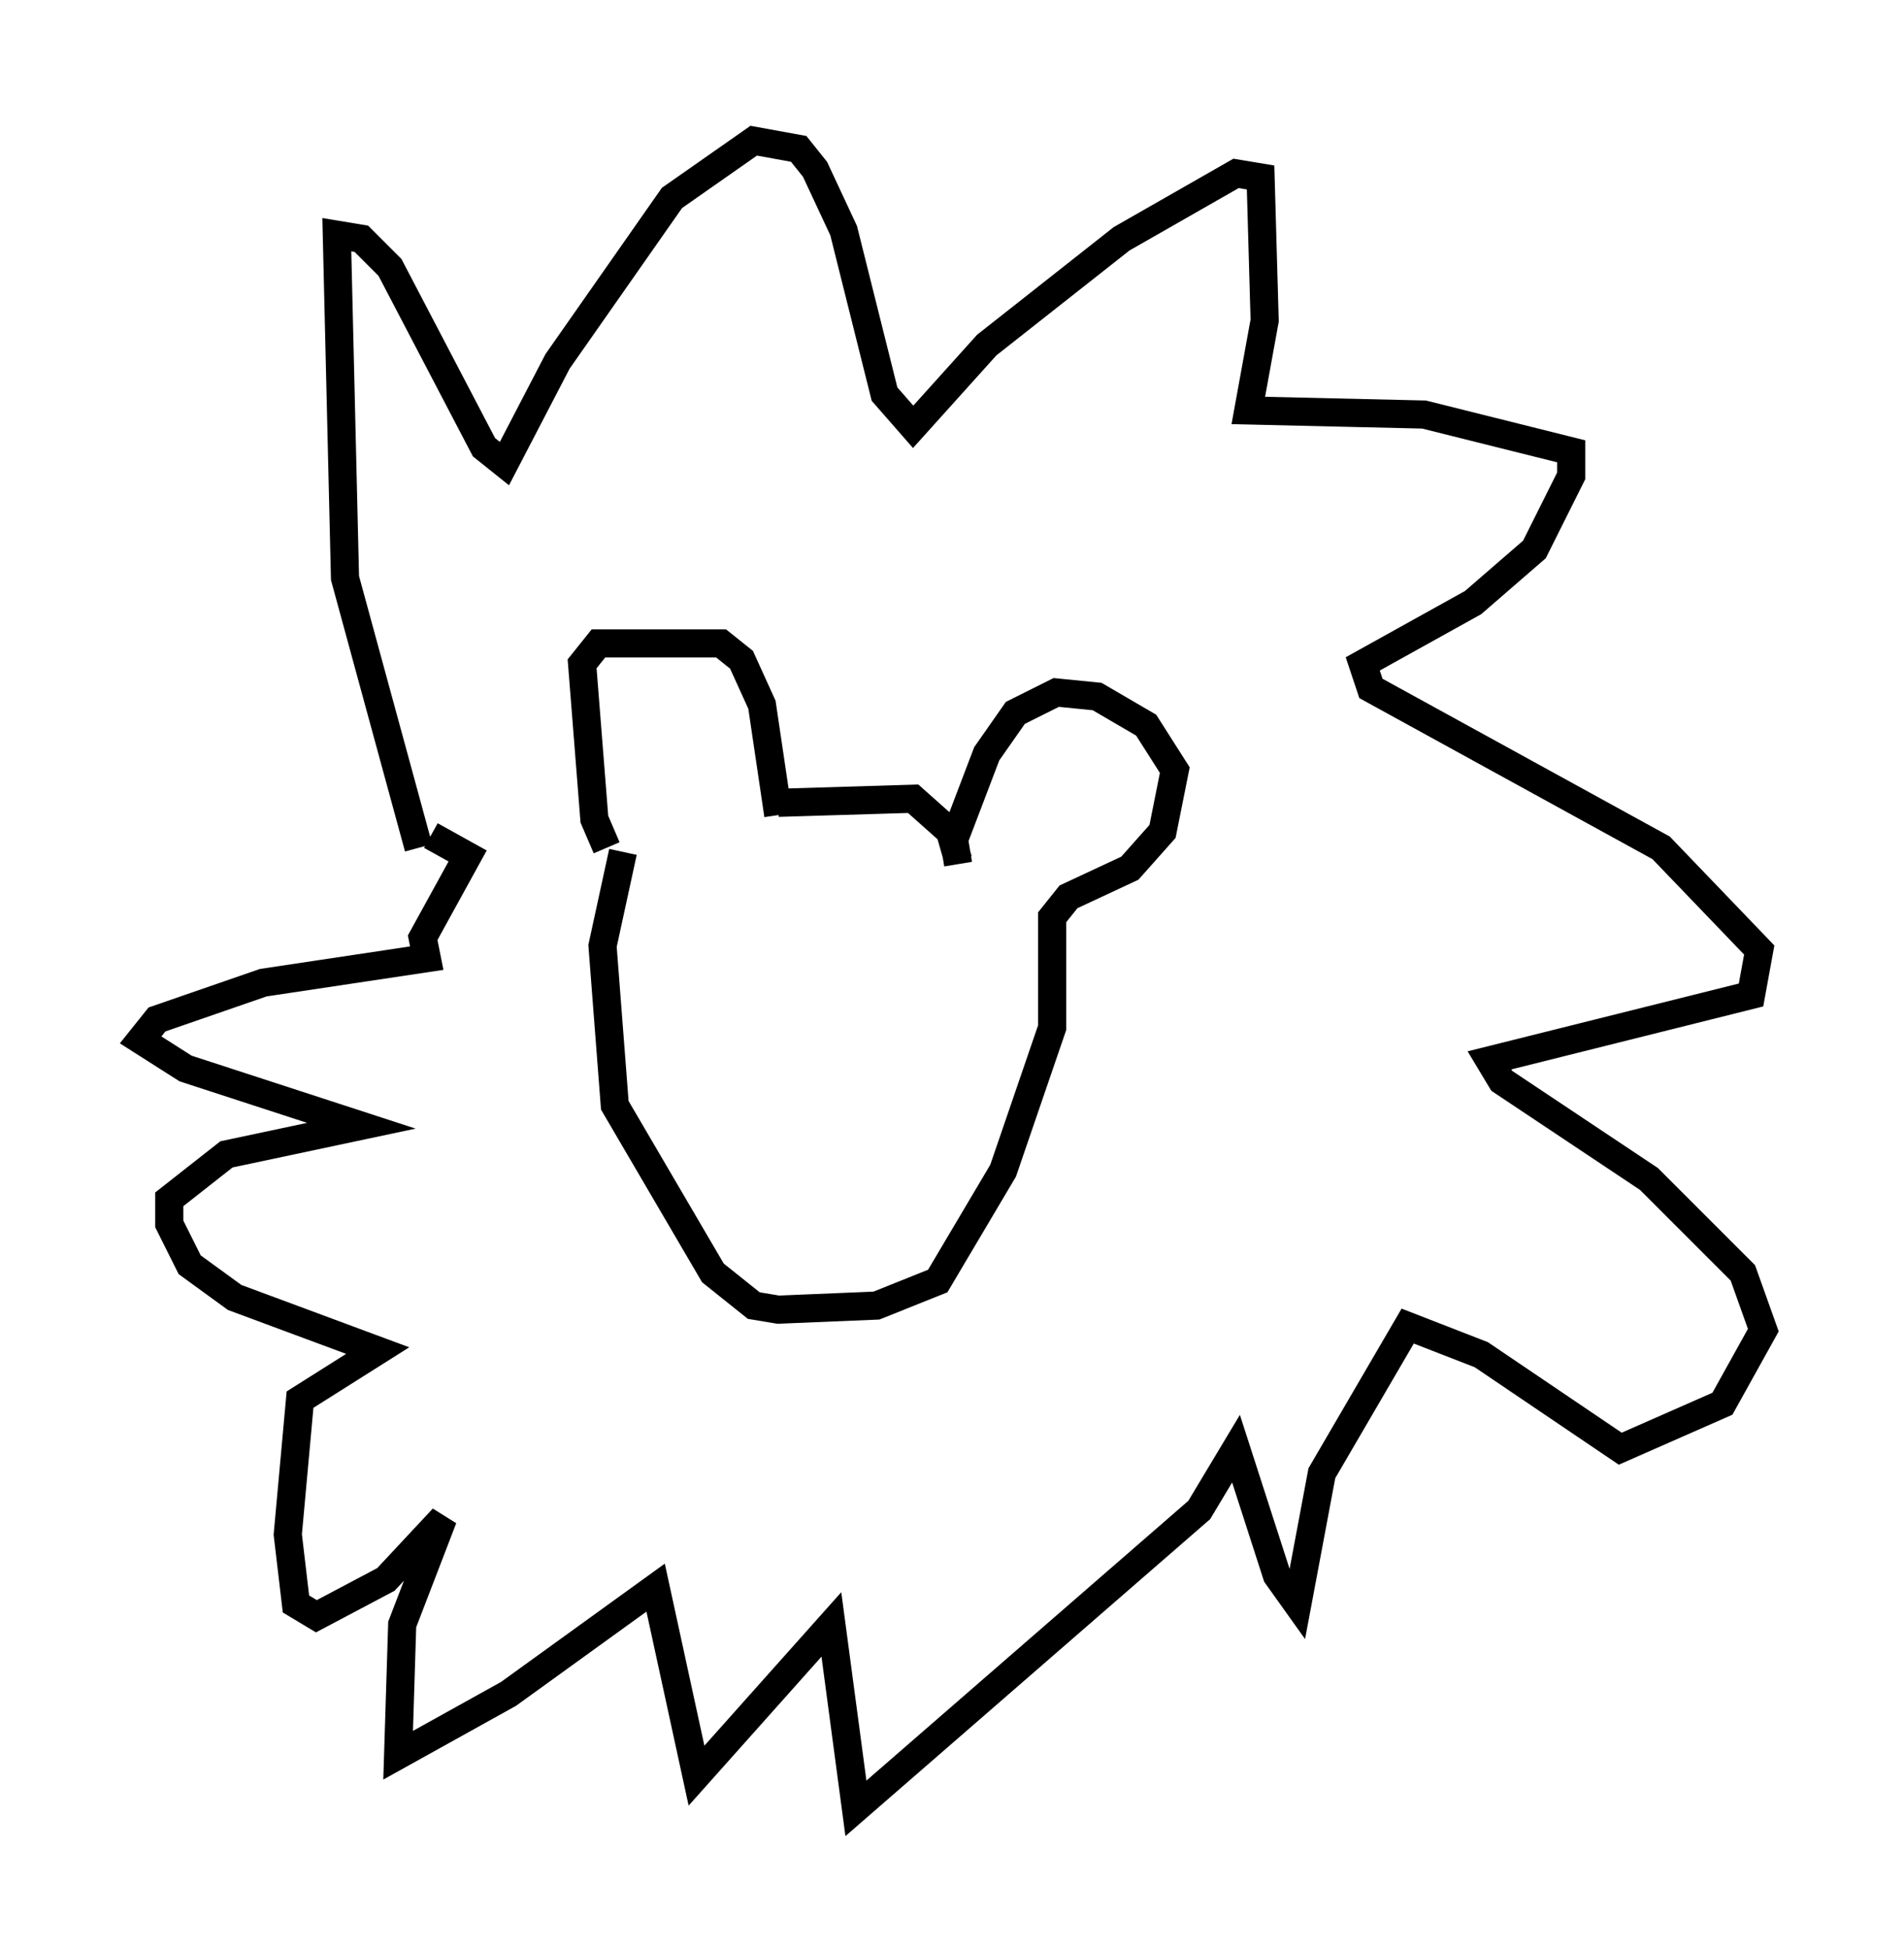 <?xml version="1.0" encoding="utf-8" ?>
<svg baseProfile="full" height="69.262" version="1.1" width="67.665" xmlns="http://www.w3.org/2000/svg" xmlns:ev="http://www.w3.org/2001/xml-events" xmlns:xlink="http://www.w3.org/1999/xlink"><defs /><rect fill="white" height="69.262" width="67.665" x="0" y="0" /><path d="M22.285, 30.564 m-0.726, -0.436 l-0.436, -1.017 -0.436, -5.52 l0.581, -0.726 4.358, 0.0 l0.726, 0.581 0.726, 1.598 l0.581, 3.922 m0.0, -0.436 l4.793, -0.145 1.307, 1.162 l0.291, 1.017 m0.0, 0.145 l-0.145, -0.872 1.162, -3.05 l1.017, -1.453 1.453, -0.726 l1.453, 0.145 1.743, 1.017 l1.017, 1.598 -0.436, 2.179 l-1.162, 1.307 -2.179, 1.017 l-0.581, 0.726 0.0, 3.922 l-1.743, 5.084 -2.324, 3.922 l-2.179, 0.872 -3.486, 0.145 l-0.872, -0.145 -1.453, -1.162 l-3.486, -5.955 -0.436, -5.665 l0.726, -3.341 m-7.263, -0.145 l-2.615, -9.587 -0.291, -12.201 l0.872, 0.145 1.017, 1.017 l3.341, 6.391 0.726, 0.581 l1.888, -3.631 4.067, -5.81 l2.905, -2.034 1.598, 0.291 l0.581, 0.726 1.017, 2.179 l1.453, 5.81 1.017, 1.162 l2.615, -2.905 4.793, -3.777 l4.067, -2.324 0.872, 0.145 l0.145, 5.084 -0.581, 3.196 l6.246, 0.145 5.229, 1.307 l0.0, 0.872 -1.307, 2.615 l-2.179, 1.888 -3.922, 2.179 l0.291, 0.872 10.313, 5.665 l3.486, 3.631 -0.291, 1.598 l-9.296, 2.324 0.436, 0.726 l5.229, 3.486 3.341, 3.341 l0.726, 2.034 -1.453, 2.615 l-3.631, 1.598 -4.939, -3.341 l-2.615, -1.017 -3.05, 5.229 l-0.872, 4.648 -0.726, -1.017 l-1.453, -4.503 -1.307, 2.179 l-12.201, 10.603 -0.872, -6.536 l-4.793, 5.374 -1.453, -6.682 l-5.229, 3.777 -3.922, 2.179 l0.145, -4.648 1.453, -3.777 l-2.034, 2.179 -2.469, 1.307 l-0.726, -0.436 -0.291, -2.469 l0.436, -4.793 2.76, -1.743 l-5.084, -1.888 -1.598, -1.162 l-0.726, -1.453 0.0, -0.872 l2.034, -1.598 4.793, -1.017 l-6.246, -2.034 -1.598, -1.017 l0.581, -0.726 3.777, -1.307 l5.81, -0.872 -0.145, -0.726 l1.598, -2.905 -1.307, -0.726 m10.603, 4.212 " fill="none" stroke="black" stroke-width="1" /></svg>